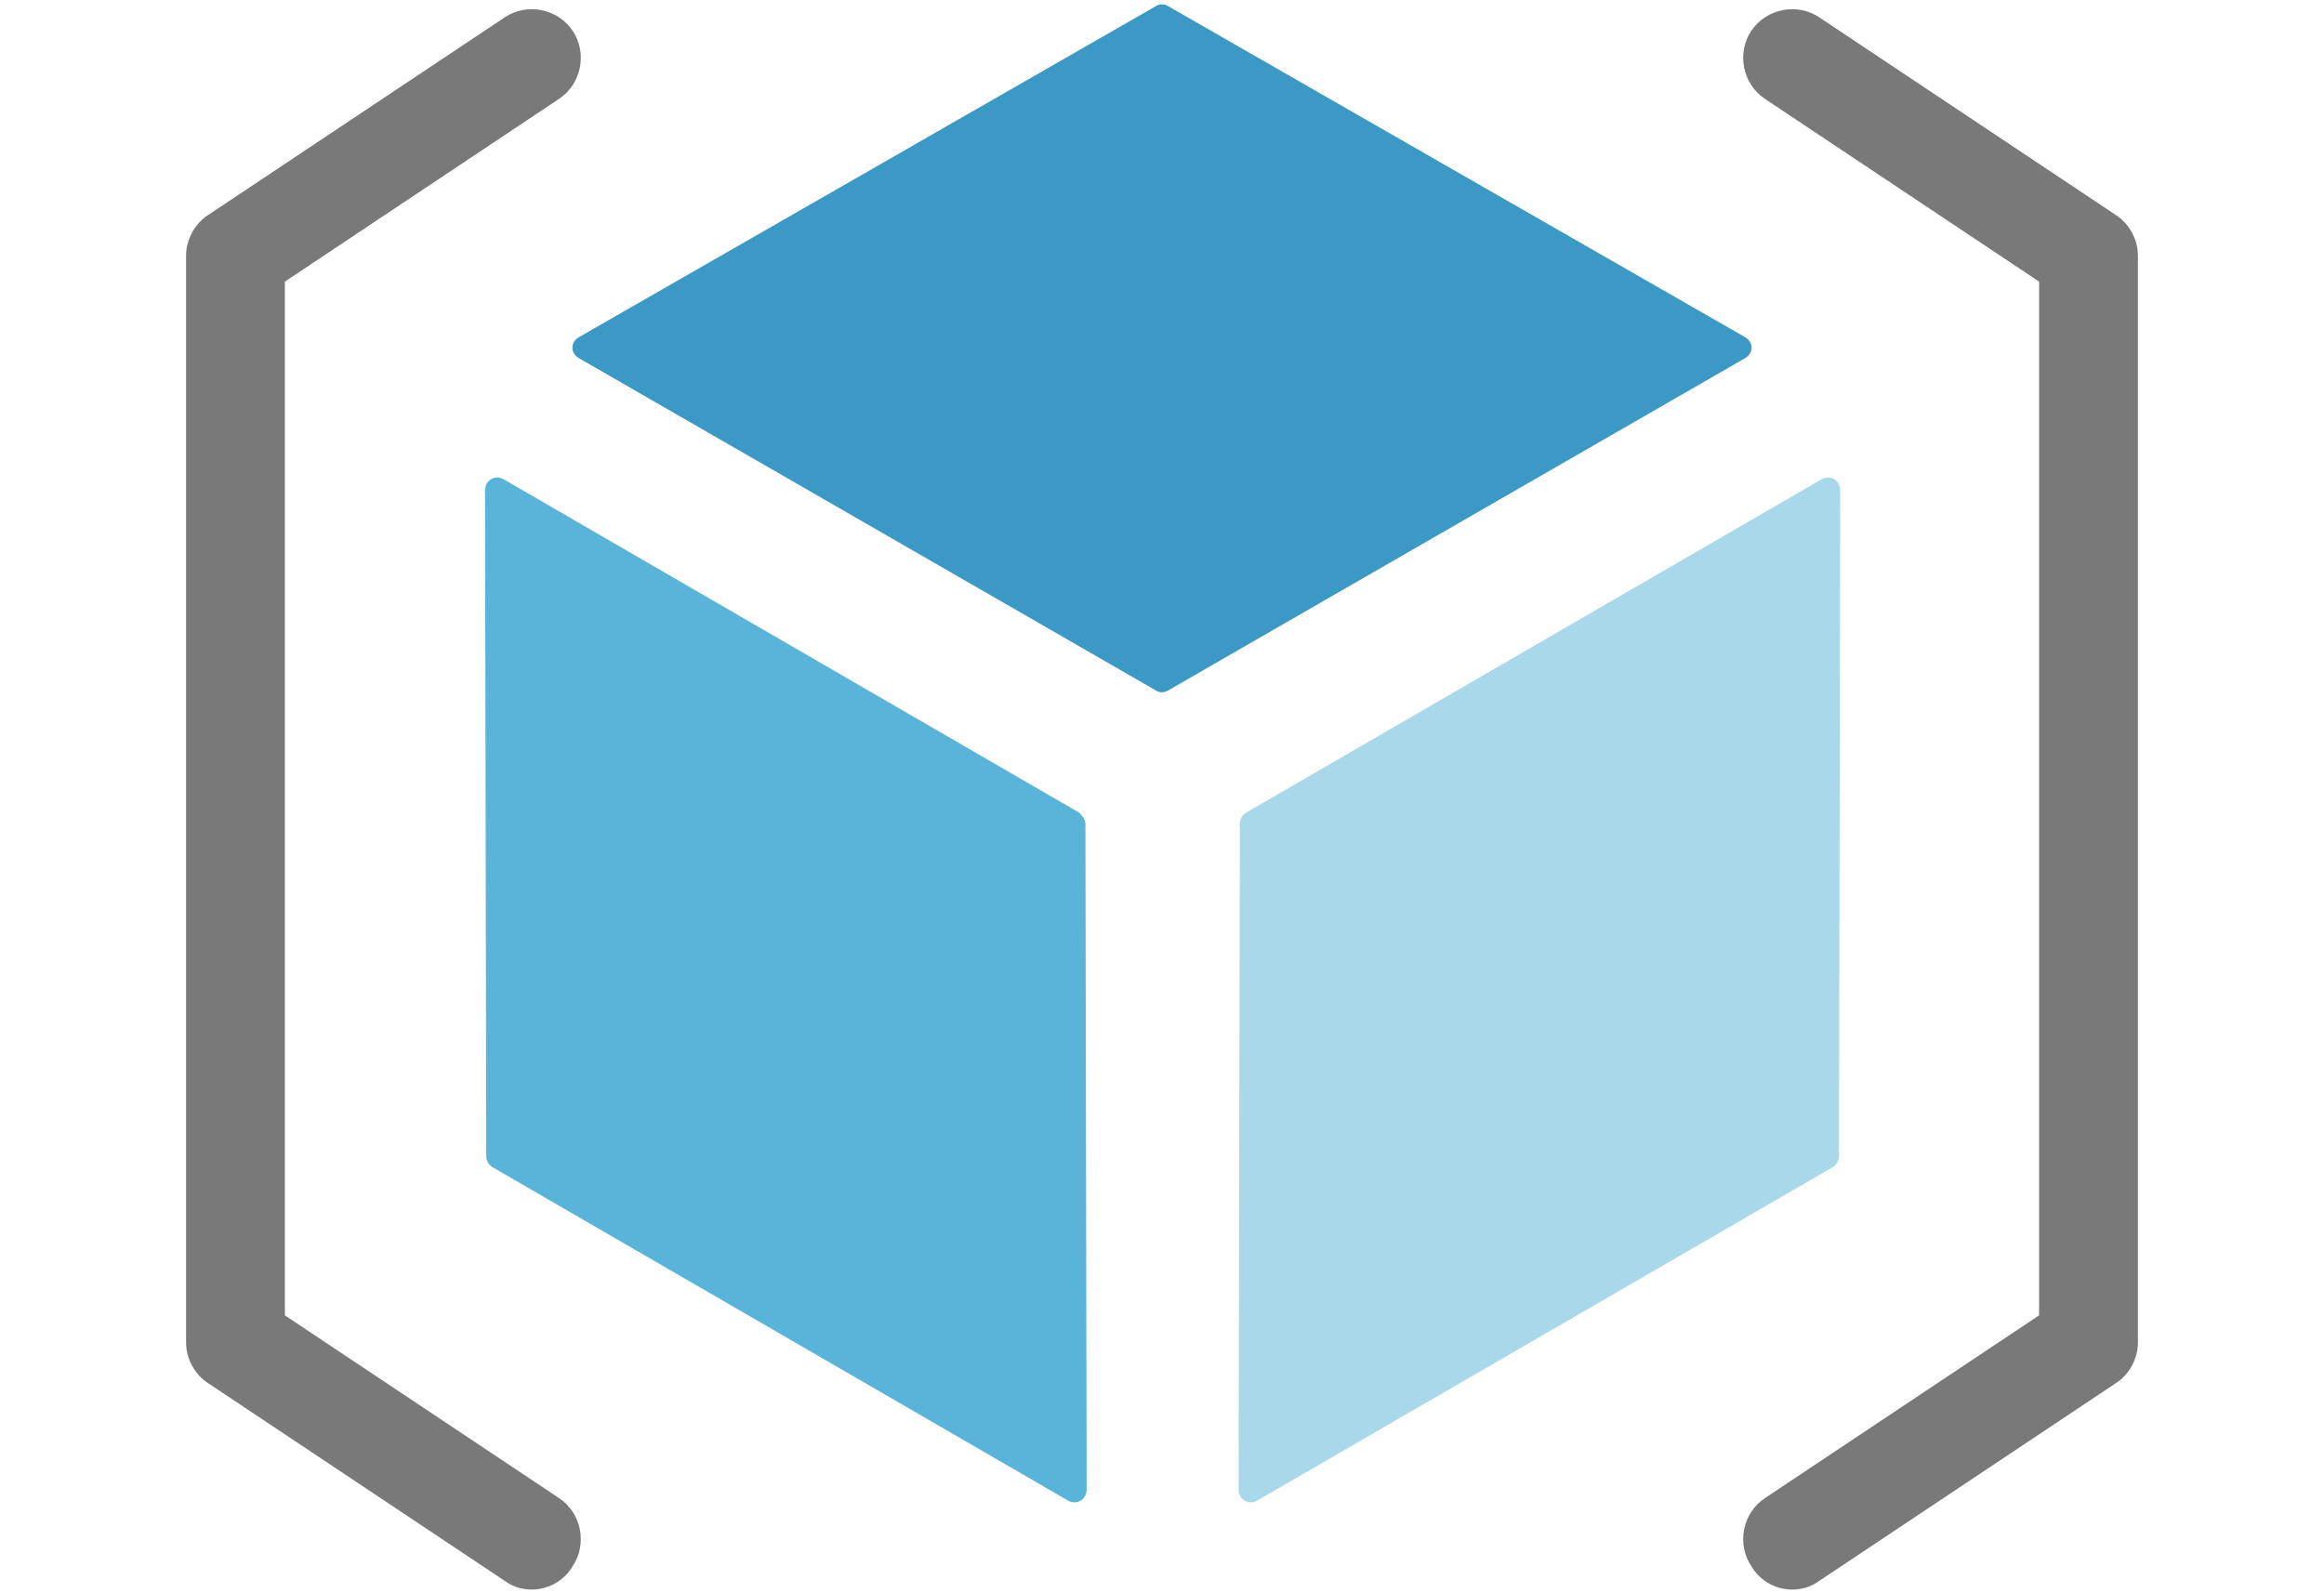 <svg version="1.1" id="Layer_1" xmlns="http://www.w3.org/2000/svg" xmlns:xlink="http://www.w3.org/1999/xlink" width="140px" x="0px" y="0px" viewBox="0 0 159 129" style="enable-background:new 0 0 159 129;height:96px;display: block;" xml:space="preserve">
							<style type="text/css">
								.resouse-manager0{fill:#3C98C5;}
								.resouse-manager1{fill:#5AB3D8;}
								.resouse-manager2{fill:#AAD8EB;}
								.resouse-manager3{fill:#797979;}
							</style>
							<g>
								<path class="resouse-manager0" d="M79,55.9L32.3,29c-0.7-0.4-0.7-1.3,0-1.7L79,0.5c0.3-0.2,0.7-0.2,1,0l46.7,26.8c0.7,0.4,0.7,1.3,0,1.7L80,55.9
									C79.7,56.1,79.3,56.1,79,55.9z"/>
								<path class="resouse-manager1" d="M73.3,66.7l0.1,53.9c0,0.8-0.8,1.3-1.5,0.9l-46.6-27c-0.3-0.2-0.5-0.5-0.5-0.9l-0.1-53.9
									c0-0.8,0.8-1.3,1.5-0.9l46.6,27C73.1,66.1,73.3,66.4,73.3,66.7z"/>
								<path class="resouse-manager2" d="M133.8,94.5l-46.6,27c-0.7,0.4-1.5-0.1-1.5-0.9l0.1-53.9c0-0.4,0.2-0.7,0.5-0.9l46.6-27
									c0.7-0.4,1.5,0.1,1.5,0.9l-0.1,53.9C134.3,94,134.1,94.3,133.8,94.5z"/>
								<path class="resouse-manager3" d="M28.5,128.7c-0.8,0-1.5-0.2-2.2-0.7l-24-16c-1.1-0.7-1.8-2-1.8-3.3v-88c0-1.3,0.7-2.6,1.8-3.3l24-16
									c1.8-1.2,4.3-0.7,5.5,1.1c1.2,1.8,0.7,4.3-1.1,5.5L8.5,22.8v83.7l22.2,14.8c1.8,1.2,2.3,3.7,1.1,5.5
									C31.1,128,29.8,128.7,28.5,128.7z"/>
								<path class="resouse-manager3" d="M130.5,128.7c0.8,0,1.5-0.2,2.2-0.7l24-16c1.1-0.7,1.8-2,1.8-3.3v-88c0-1.3-0.7-2.6-1.8-3.3l-24-16
									c-1.8-1.2-4.3-0.7-5.5,1.1c-1.2,1.8-0.7,4.3,1.1,5.5l22.2,14.8v83.7l-22.2,14.8c-1.8,1.2-2.3,3.7-1.1,5.5
									C127.9,128,129.2,128.7,130.5,128.7z"/>
							</g>
							</svg>